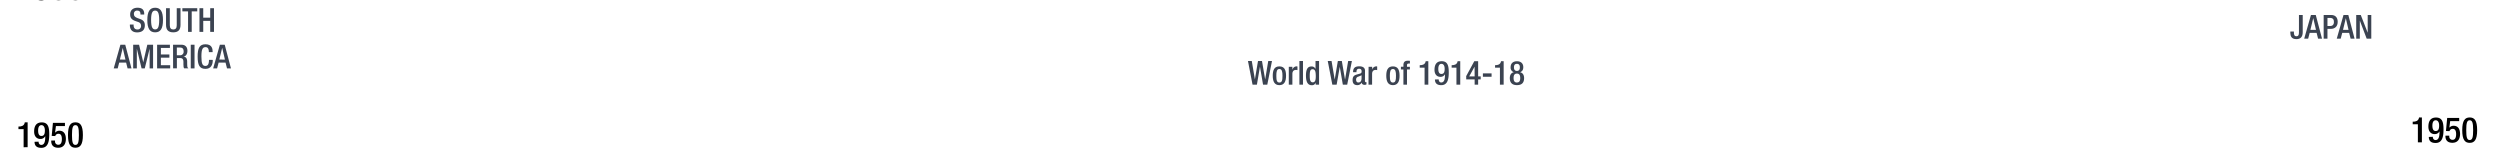 <svg xmlns="http://www.w3.org/2000/svg" viewBox="0 0 1847.91 111"><title>ce1950text</title><g id="YEARS"><g id="Right"><path d="M1787.21,105.23V91.87h-3.82V89.94h.29c1.77,0,3.79-.44,4.34-2.76v-.36h2.16v18.41Z"/><path d="M1798.26,101.12c0,1.07.52,2.39,2,2.39,2.78,0,2.94-3.64,2.94-6.34l-.08,0a3.79,3.79,0,0,1-3.59,1.95c-2.52,0-4.55-1.82-4.55-5.49,0-4.24,1.72-6.76,5.64-6.76,4.66,0,5.54,3.54,5.54,8.81,0,5.52-1,10-5.87,10-3.25,0-5-1.43-5-4.47Zm2.11-12.22c-1.8,0-2.44,1.8-2.44,3.95,0,2.58.75,4,2.44,4,2.18,0,2.55-1.9,2.55-4.11S1802.11,88.9,1800.37,88.9Z"/><path d="M1807.62,100.26h2.81v.5a2.35,2.35,0,0,0,2.42,2.6c2.08,0,2.63-2,2.63-4.19s-.58-3.92-2.48-3.92a2.34,2.34,0,0,0-2.41,1.69l-2.63-.11.91-9.65h8.87v2.37h-6.66l-.6,4.84,0,0a4.08,4.08,0,0,1,3.1-1.43c3.85,0,4.81,3.25,4.81,6.08,0,3.7-1.69,6.5-5.67,6.5-3.3,0-5.15-1.69-5.15-4.94Z"/><path d="M1825.51,86.82c3.54,0,5.51,2.21,5.51,9.39s-2,9.38-5.51,9.38-5.51-2.21-5.51-9.38S1822,86.82,1825.51,86.82Zm0,16.69c2,0,2.55-2,2.55-7.3s-.55-7.31-2.55-7.31-2.55,2-2.55,7.31S1823.51,103.51,1825.51,103.51Z"/></g><g id="left"><path d="M28.51-4.28c0,1.07.52,2.39,2,2.39,2.78,0,2.94-3.64,2.94-6.34l-.08,0a3.79,3.79,0,0,1-3.59,1.95c-2.52,0-4.55-1.82-4.55-5.49,0-4.24,1.72-6.76,5.64-6.76,4.66,0,5.54,3.54,5.54,8.81,0,5.52-1,10-5.87,10-3.25,0-5-1.43-5-4.47ZM30.62-16.5c-1.79,0-2.44,1.79-2.44,3.95,0,2.58.75,4,2.44,4,2.18,0,2.55-1.9,2.55-4.11S32.36-16.5,30.62-16.5Z"/><path d="M43.28-18.58c3.54,0,5.51,2.21,5.51,9.39S46.82.19,43.28.19,37.77-2,37.77-9.19,39.75-18.58,43.28-18.58Zm0,16.69c2,0,2.55-2,2.55-7.3s-.55-7.31-2.55-7.31-2.55,2-2.55,7.31S41.28-1.89,43.28-1.89Z"/><path d="M55.76-18.58c3.54,0,5.51,2.21,5.51,9.39S59.3.19,55.76.19,50.25-2,50.25-9.19,52.22-18.58,55.76-18.58Zm0,16.69c2,0,2.55-2,2.55-7.3s-.55-7.31-2.55-7.31-2.55,2-2.55,7.31S53.76-1.89,55.76-1.89Z"/><path d="M17.46,108.83V95.46H13.64V93.54h.29c1.77,0,3.79-.44,4.34-2.76v-.36h2.16v18.41Z"/><path d="M28.51,104.72c0,1.07.52,2.39,2,2.39,2.78,0,2.94-3.64,2.94-6.34l-.08-.06a3.77,3.77,0,0,1-3.59,2c-2.52,0-4.55-1.82-4.55-5.48,0-4.24,1.72-6.76,5.64-6.76,4.66,0,5.54,3.54,5.54,8.81,0,5.52-1,10-5.87,10-3.25,0-5-1.43-5-4.47ZM30.62,92.5c-1.79,0-2.44,1.79-2.44,4,0,2.58.75,4,2.44,4,2.18,0,2.55-1.9,2.55-4.11S32.36,92.5,30.62,92.5Z"/><path d="M37.87,103.86h2.81v.5A2.36,2.36,0,0,0,43.1,107c2.08,0,2.63-2,2.63-4.19s-.58-3.93-2.48-3.93a2.35,2.35,0,0,0-2.41,1.69l-2.63-.1.91-9.65H48v2.37H41.33L40.73,98l.06.06a4,4,0,0,1,3.09-1.43c3.85,0,4.81,3.25,4.81,6.08,0,3.69-1.69,6.5-5.67,6.5-3.3,0-5.15-1.69-5.15-4.94Z"/><path d="M55.76,90.42c3.54,0,5.51,2.21,5.51,9.38s-2,9.39-5.51,9.39S50.25,107,50.25,99.8,52.22,90.42,55.76,90.42Zm0,16.69c2,0,2.55-2,2.55-7.31s-.55-7.3-2.55-7.3-2.55,2-2.55,7.3S53.76,107.11,55.76,107.11Z"/></g></g><g id="Text"><g id="South_America" data-name="South America"><path d="M98.76,18.14v.44c0,2.13,1,3.21,2.87,3.21a2.5,2.5,0,0,0,2.64-2.55c0-1.83-.93-2.64-2.5-3.11l-1.91-.66c-2.55-1-3.65-2.3-3.65-4.8,0-3.19,2.18-4.95,5.44-4.95,4.49,0,4.95,2.79,4.95,4.6v.4h-2.79v-.37c0-1.59-.69-2.52-2.45-2.52A2.23,2.23,0,0,0,99,10.35c0,1.49.76,2.25,2.62,3l1.88.69c2.48.88,3.56,2.21,3.56,4.63,0,3.73-2.26,5.27-5.79,5.27C97,23.9,96,21,96,18.56v-.42Z" fill="#3b4351"/><path d="M108.9,14.81c0-6.25,1.77-9.09,5.79-9.09s5.78,2.84,5.78,9.09-1.77,9.09-5.78,9.09S108.9,21.06,108.9,14.81Zm8.78-.07c0-5.89-1.33-6.91-3-6.91s-3,1-3,6.91,1.32,7,3,7S117.68,20.74,117.68,14.74Z" fill="#3b4351"/><path d="M125.51,6.06V18.61c0,2.23.89,3.18,2.58,3.18s2.55-.95,2.55-3.18V6.06h2.79V18.39c0,4-2,5.51-5.34,5.51s-5.37-1.47-5.37-5.51V6.06Z" fill="#3b4351"/><path d="M139,8.41H134.8V6.06h11V8.41h-4.09V23.56H139Z" fill="#3b4351"/><path d="M147.44,6.06h2.79v7h5.15v-7h2.79v17.5h-2.79V15.42h-5.15v8.14h-2.79Z" fill="#3b4351"/><path d="M89,33.06h3.58l4.61,17.5H94.3l-1.07-4.29H88.1L87,50.56H84.06Zm3.73,11-2-8.63h0L88.62,44Z" fill="#3b4351"/><path d="M98.44,33.06h4.36l3.09,13h0l3-13h4.26v17.5H110.6V36h0L107,50.56h-2.35L101.14,36h0V50.56H98.44Z" fill="#3b4351"/><path d="M116.13,33.06h9.46v2.35h-6.67v4.86h6.28v2.35h-6.28v5.59h6.87v2.35h-9.66Z" fill="#3b4351"/><path d="M127.91,33.06h6.18c2.45,0,4.44,1.25,4.44,4.51,0,2.25-1,4-2.92,4.29v0c1.76.17,2.65,1.12,2.74,3.57,0,1.16,0,2.5.1,3.56a1.92,1.92,0,0,0,.84,1.52h-3.17a2.94,2.94,0,0,1-.46-1.55c0-.51-.08-1-.08-1.56s0-1.11,0-1.74c-.08-1.92-.67-2.75-2.55-2.75h-2.28v7.6h-2.8Zm5,7.79A2.57,2.57,0,0,0,135.73,38c0-1.86-.78-2.84-2.64-2.84h-2.38v5.68Z" fill="#3b4351"/><path d="M141,33.06h2.79v17.5H141Z" fill="#3b4351"/><path d="M157.27,44.28v.37c0,3.16-1.3,6.25-5.39,6.25-4.42,0-5.79-2.84-5.79-9.09s1.37-9.09,5.81-9.09c5,0,5.27,3.65,5.27,5.49v.32h-2.79v-.3c0-1.64-.49-3.48-2.5-3.4s-3,1.27-3,6.91.9,7,3,7c2.35,0,2.59-2.57,2.59-4.21v-.3Z" fill="#3b4351"/><path d="M162.53,33.06h3.58l4.61,17.5H167.8l-1.08-4.29H161.6l-1.13,4.29h-2.91Zm3.73,11-2-8.63h-.05L162.12,44Z" fill="#3b4351"/></g><g id="Japan"><path d="M1695.57,23.31v.85c0,1.42.3,2.65,1.87,2.65,1.86,0,1.86-1.72,1.86-3.48V11.08h2.79V23.75c0,3.87-1.91,5.17-4.7,5.17-3.61,0-4.39-2.21-4.46-4.49V23.31Z" fill="#3b4351"/><path d="M1708.17,11.08h3.57l4.61,17.49h-2.92l-1.07-4.28h-5.13l-1.12,4.28h-2.92Zm3.72,11-2-8.63h-.05l-2.08,8.63Z" fill="#3b4351"/><path d="M1717.57,11.08h5.54c3.36,0,4.83,2.11,4.83,5.09,0,3.14-1.86,5.18-5.12,5.18h-2.45v7.22h-2.8Zm2.8,8.16h2c1.5,0,2.79-.79,2.79-3,0-1.88-.75-3-3-3h-1.78Z" fill="#3b4351"/><path d="M1732.23,11.08h3.57l4.61,17.49h-2.92l-1.08-4.28h-5.12l-1.12,4.28h-2.92Zm3.72,11-2-8.63h0l-2.08,8.63Z" fill="#3b4351"/><path d="M1741.63,11.08H1745l5.07,13h.05v-13h2.65V28.57h-3.41l-5.07-13.38h0V28.57h-2.65Z" fill="#3b4351"/></g><g id="Germany"><path d="M922.45,45.08h2.82l2.3,13.6h0l2.3-13.6h2.94l2.35,13.67h0l2.28-13.67h2.77l-3.48,17.49H933.6l-2.26-13.18h-.05l-2.23,13.18h-3.23Z" fill="#3b4351"/><path d="M940.77,56c0-4.11,1.08-6.93,4.9-6.93s4.93,2.82,4.93,6.93-1.27,6.94-4.93,6.94S940.77,60.1,940.77,56Zm4.9,5c1.94,0,2.28-1.62,2.28-5,0-2.91-.34-5-2.28-5s-2.25,2.06-2.25,5C943.42,59.34,943.79,61,945.67,61Z" fill="#3b4351"/><path d="M952.63,49.39h2.65v2.06h.05a3.24,3.24,0,0,1,3.06-2.4,1.43,1.43,0,0,1,.64.1v2.69a3.87,3.87,0,0,0-1.11-.15c-1.2,0-2.64.54-2.64,3v7.89h-2.65Z" fill="#3b4351"/><path d="M960.47,45.08h2.65V62.57h-2.65Z" fill="#3b4351"/><path d="M972.53,61h0a2.83,2.83,0,0,1-2.89,2c-3.07,0-4.32-2.6-4.32-7.11,0-5.86,2.06-6.76,4.07-6.76a3,3,0,0,1,3,1.88h0V45.08H975V62.57h-2.5Zm-2.41-9.8c-1.49,0-2,1.22-2,4.77,0,3,.36,4.88,2.23,4.88s2.23-1.84,2.23-4.68C972.53,53,972.18,51.16,970.12,51.16Z" fill="#3b4351"/><path d="M981.42,45.08h2.82l2.3,13.6h.05l2.3-13.6h2.94l2.35,13.67h.05l2.28-13.67h2.77L995.8,62.57h-3.23l-2.26-13.18h0L988,62.57H984.8Z" fill="#3b4351"/><path d="M1008.91,59.83c0,.49.29.93.69.93a1,1,0,0,0,.44-.07V62.4a2.86,2.86,0,0,1-1.3.32c-1.18,0-2.16-.46-2.23-1.74h0a3.41,3.41,0,0,1-3.28,1.94c-2.14,0-3.44-1.15-3.44-3.7,0-2.94,1.3-3.56,3.07-4.14l2.06-.57c1-.27,1.54-.54,1.54-1.69s-.42-2-1.81-2c-1.77,0-2,1.25-2,2.52h-2.5c0-2.81,1.15-4.33,4.63-4.33,2.33,0,4.19.9,4.19,3.23Zm-2.5-4.21a21.66,21.66,0,0,1-2.94,1.22,2.17,2.17,0,0,0-1.08,2.13c0,1.11.54,2,1.64,2,1.6,0,2.38-1.18,2.38-3.14Z" fill="#3b4351"/><path d="M1011.6,49.39h2.65v2.06h0a3.26,3.26,0,0,1,3.06-2.4,1.43,1.43,0,0,1,.64.1v2.69a3.87,3.87,0,0,0-1.11-.15c-1.2,0-2.64.54-2.64,3v7.89h-2.65Z" fill="#3b4351"/><path d="M1024.68,56c0-4.11,1.08-6.93,4.91-6.93s4.92,2.82,4.92,6.93-1.27,6.94-4.92,6.94S1024.68,60.1,1024.68,56Zm4.91,5c1.93,0,2.27-1.62,2.27-5,0-2.91-.34-5-2.27-5s-2.26,2.06-2.26,5C1027.33,59.34,1027.7,61,1029.59,61Z" fill="#3b4351"/><path d="M1037.35,51.35h-1.84v-2h1.84V48.17c0-2.48,1.2-3.29,3.36-3.29a11.6,11.6,0,0,1,1.44.08v2h-.73c-1,0-1.42.37-1.42,1.25v1.15h2.15v2H1040V62.57h-2.65Z" fill="#3b4351"/><path d="M1053,62.57V50h-3.6V48.17h.27c1.67,0,3.58-.42,4.09-2.6v-.35h2V62.57Z" fill="#3b4351"/><path d="M1063.44,58.7c0,1,.49,2.26,1.87,2.26,2.62,0,2.77-3.43,2.77-6l-.08,0a3.55,3.55,0,0,1-3.38,1.84c-2.38,0-4.29-1.72-4.29-5.17,0-4,1.62-6.38,5.32-6.38,4.39,0,5.22,3.34,5.22,8.31,0,5.2-1,9.39-5.54,9.39-3.06,0-4.68-1.35-4.68-4.22Zm2-11.51c-1.69,0-2.3,1.69-2.3,3.72,0,2.43.71,3.75,2.3,3.75,2.06,0,2.4-1.79,2.4-3.87S1067.07,47.19,1065.43,47.19Z" fill="#3b4351"/><path d="M1076.55,62.57V50H1073V48.17h.27c1.67,0,3.58-.42,4.09-2.6v-.35h2V62.57Z" fill="#3b4351"/><path d="M1083.75,56.28l6-11.06h2.84V56.45h1.89v2.23h-1.89v3.89H1090V58.68h-6.2Zm6.2-7h0L1086,56.45H1090Z" fill="#3b4351"/><path d="M1096.1,54.24h6.42v2.5h-6.42Z" fill="#3b4351"/><path d="M1108.69,62.57V50h-3.6V48.17h.27c1.67,0,3.58-.42,4.09-2.6v-.35h2V62.57Z" fill="#3b4351"/><path d="M1116,57.72c0-2.57,1.22-4,3-4.34v0a3.53,3.53,0,0,1-2.4-3.75c0-2.72,1.77-4.37,4.68-4.37s4.68,1.65,4.68,4.37c0,2.08-.9,3.23-2.4,3.75v0c1.74.37,3,1.77,3,4.34,0,3.43-1.69,5.2-5.25,5.2S1116,61.15,1116,57.72Zm5.24,3.24c2,0,2.45-1.45,2.45-3.29s-.49-3.28-2.45-3.28-2.45,1.45-2.45,3.28S1119.3,61,1121.26,61Zm0-8.53c1.74,0,2.18-1.27,2.18-2.65s-.44-2.59-2.18-2.59-2.18,1.22-2.18,2.59S1119.52,52.43,1121.26,52.43Z" fill="#3b4351"/></g></g></svg>